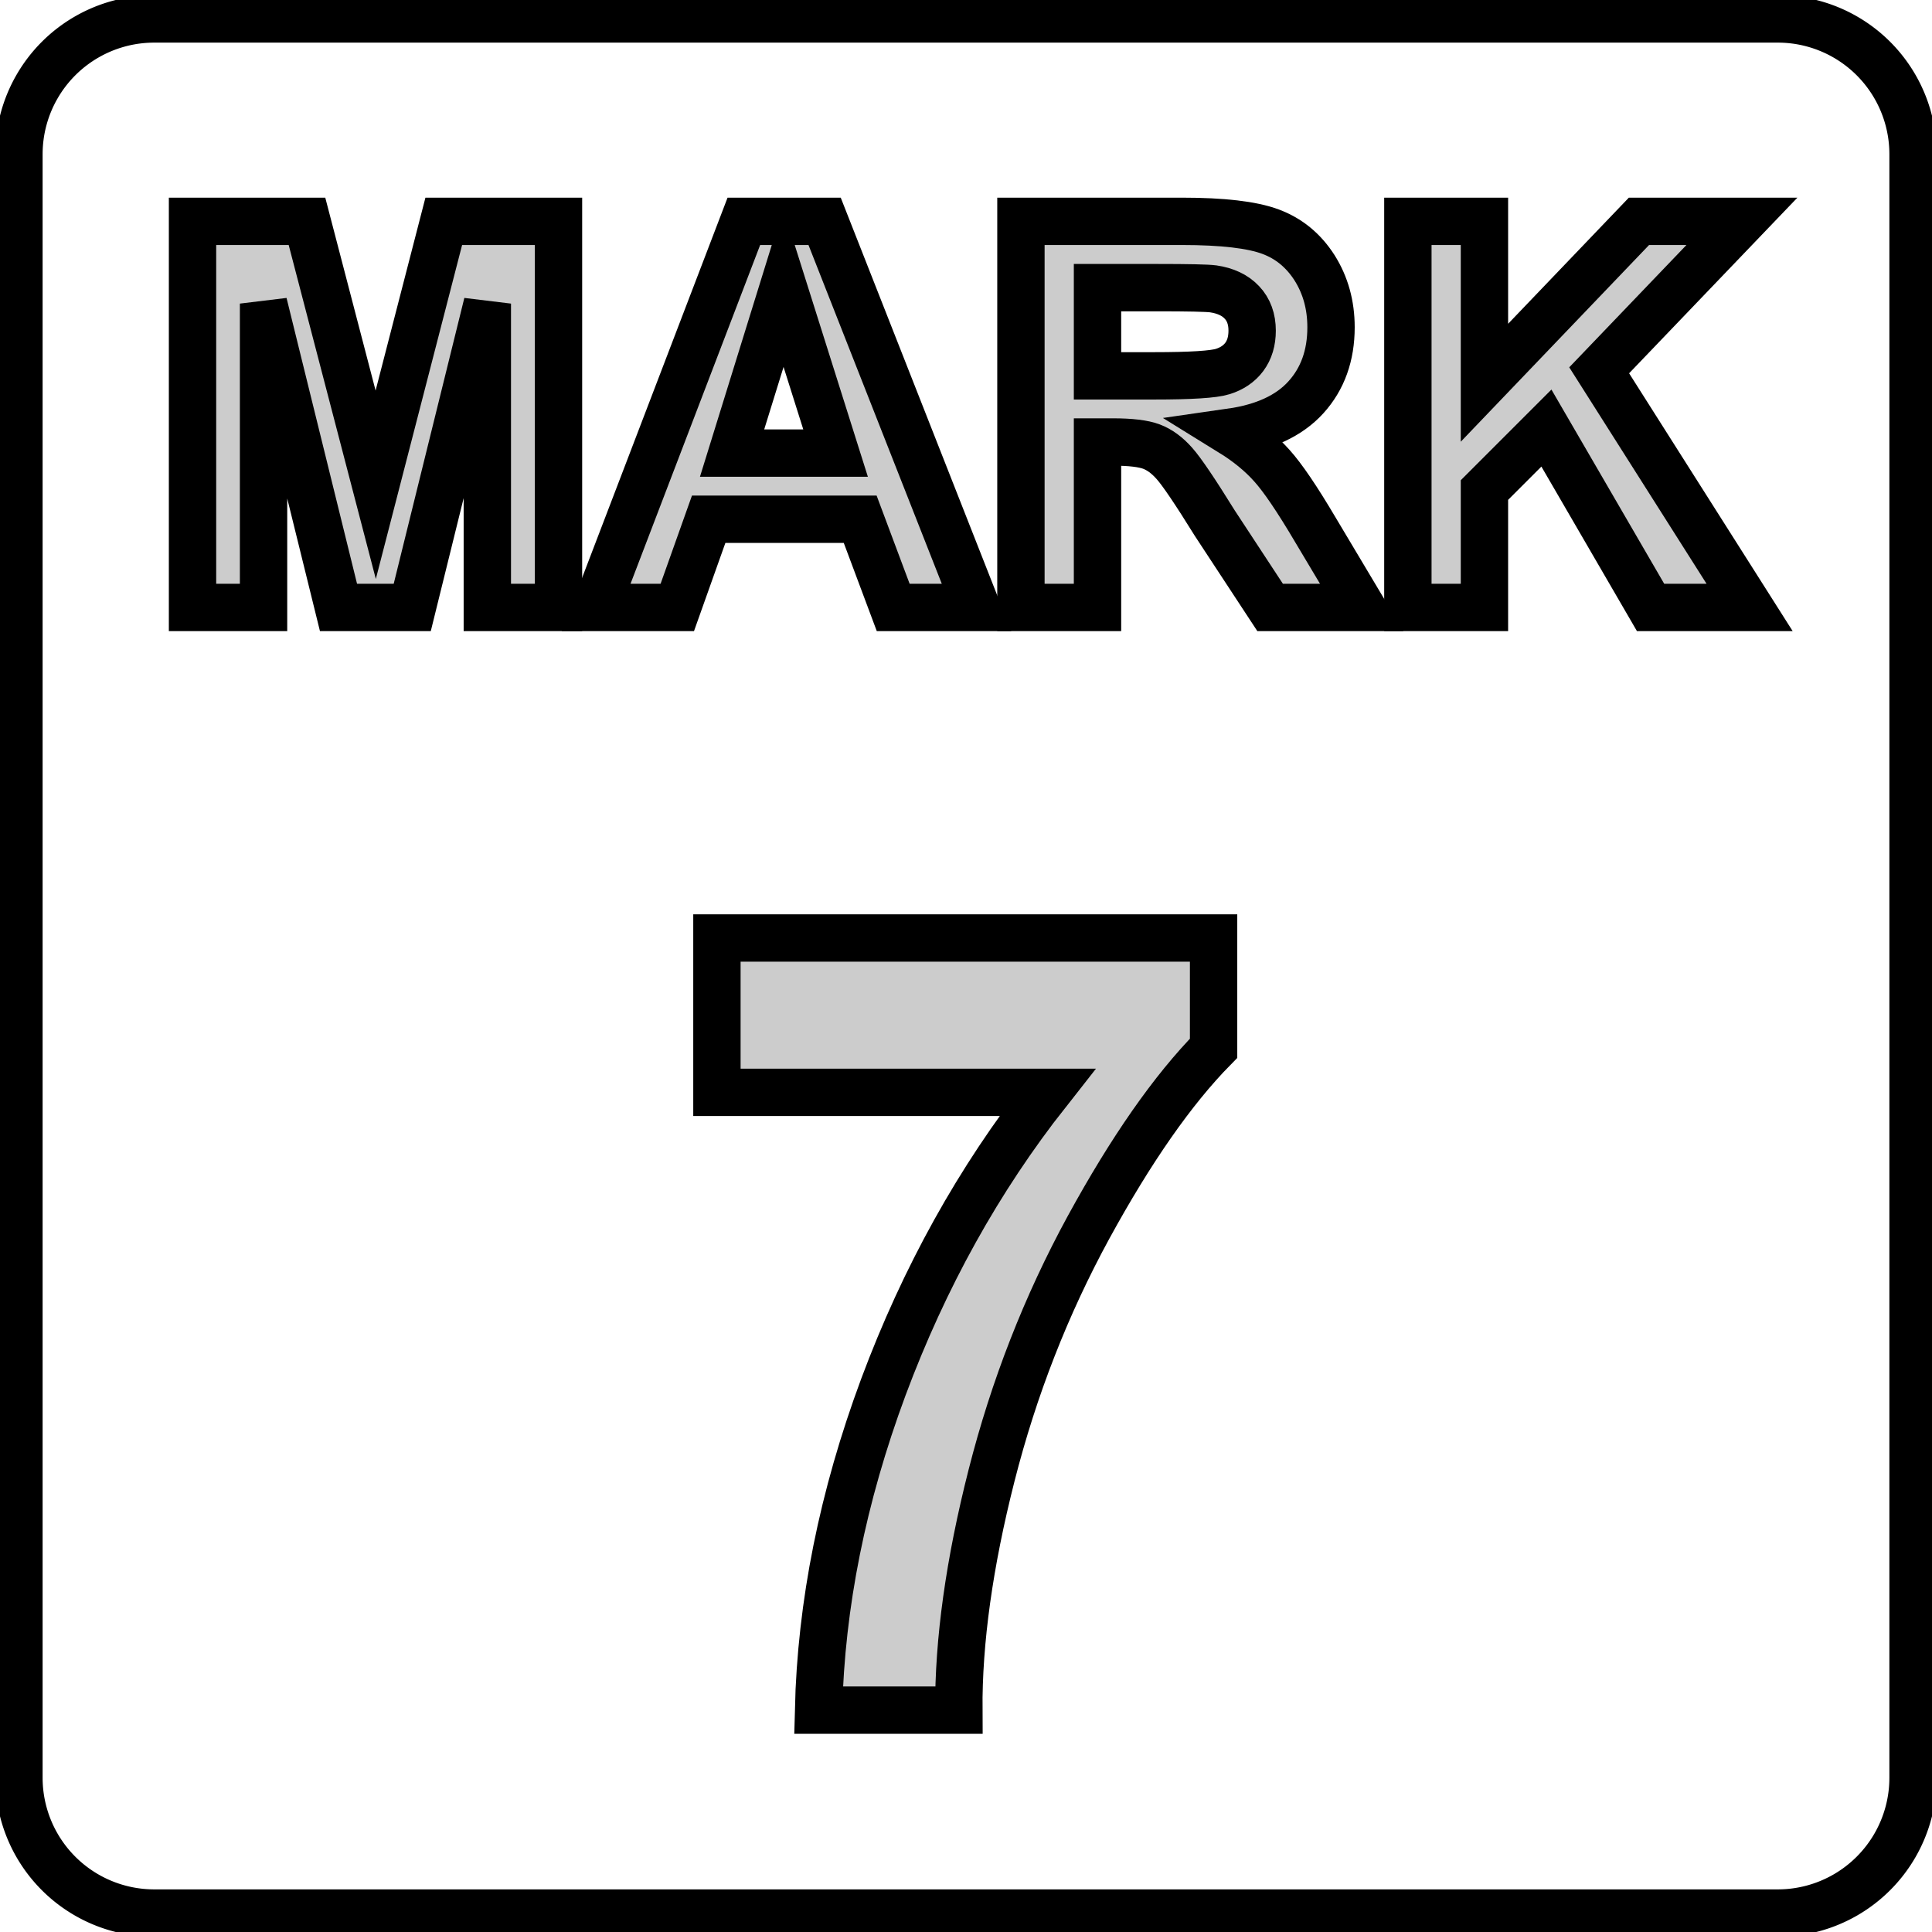 <?xml version="1.0"?>
<!DOCTYPE svg PUBLIC "-//W3C//DTD SVG 1.1//EN" "http://www.w3.org/Graphics/SVG/1.1/DTD/svg11.dtd">
<svg width="14.28mm" height="14.28mm" viewBox="0 0 14.28 14.28" xmlns="http://www.w3.org/2000/svg" version="1.1">
<g id="Sketch" transform="translate(7.14,7.14) scale(1,-1)">
<path id="Sketch_w0000"  d="M -7.0 -6 L -7.0 6 A 1 1 0 0 0 -6 7L 6 7.0 A 1 1 0 0 0 7 6L 7.0 -6 A 1 1 0 0 0 6 -7L -6 -7.0 A 1 1 0 0 0 -7 -6" stroke="#000000" stroke-width="0.35 px" style="stroke-width:0.35;stroke-miterlimit:4;stroke-dasharray:none;fill:none;fill-rule: evenodd "/>
<title>b'Sketch'</title>
</g>
<g id="ShapeString" transform="translate(7.14,7.14) scale(1,-1)">
<path id="ShapeString_f0000"  d="M -5.717 5.504 L -4.871 5.504 L -4.363 3.557 L -3.86 5.504 L -3.012 5.504 L -3.012 2.65 L -3.538 2.65 L -3.538 4.896 L -4.093 2.65 L -4.638 2.65 L -5.192 4.896 L -5.192 2.65 L -5.717 2.65 L -5.717 5.504 Z " stroke="#000000" stroke-width="0.35 px" style="stroke-width:0.35;stroke-miterlimit:4;stroke-dasharray:none;fill:#cccccc;fill-opacity:1.0;fill-rule: evenodd "/>
<path id="ShapeString_f0001"  d="M -0.538 2.65 L -0.782 3.302 L -1.902 3.302 L -2.134 2.65 L -2.734 2.65 L -1.642 5.504 L -1.045 5.504 L 0.078 2.65 L -0.538 2.65 Z M -1.35 5.014 L -1.729 3.791 L -0.964 3.791 L -1.35 5.014 Z " stroke="#000000" stroke-width="0.35 px" style="stroke-width:0.35;stroke-miterlimit:4;stroke-dasharray:none;fill:#cccccc;fill-opacity:1.0;fill-rule: evenodd "/>
<path id="ShapeString_f0002"  d="M 0.406 5.504 L 1.597 5.504 Q 2.046 5.504 2.25 5.428 Q 2.453 5.353 2.576 5.161 Q 2.698 4.968 2.698 4.721 Q 2.698 4.408 2.512 4.203 Q 2.327 3.999 1.958 3.946 Q 2.141 3.833 2.261 3.698 Q 2.381 3.565 2.583 3.223 L 2.925 2.65 L 2.248 2.65 L 1.839 3.273 Q 1.622 3.623 1.541 3.714 Q 1.461 3.805 1.371 3.839 Q 1.281 3.873 1.087 3.873 L 0.972 3.873 L 0.972 2.65 L 0.406 2.65 L 0.406 5.504 Z M 1.391 4.362 Q 1.797 4.362 1.898 4.394 Q 2 4.426 2.057 4.502 Q 2.115 4.58 2.115 4.696 Q 2.115 4.825 2.039 4.905 Q 1.964 4.985 1.827 5.005 Q 1.758 5.014 1.414 5.014 L 0.972 5.014 L 0.972 4.362 L 1.391 4.362 Z " stroke="#000000" stroke-width="0.35 px" style="stroke-width:0.35;stroke-miterlimit:4;stroke-dasharray:none;fill:#cccccc;fill-opacity:1.0;fill-rule: evenodd "/>
<path id="ShapeString_f0003"  d="M 3.266 5.504 L 3.832 5.504 L 3.832 4.311 L 4.974 5.504 L 5.735 5.504 L 4.68 4.403 L 5.792 2.65 L 5.06 2.65 L 4.29 3.976 L 3.832 3.518 L 3.832 2.65 L 3.266 2.65 L 3.266 5.504 Z " stroke="#000000" stroke-width="0.35 px" style="stroke-width:0.35;stroke-miterlimit:4;stroke-dasharray:none;fill:#cccccc;fill-opacity:1.0;fill-rule: evenodd "/>
<title>b'ShapeString'</title>
</g>
<g id="ShapeString001" transform="translate(7.14,7.14) scale(1,-1)">
<path id="ShapeString001_f0000"  d="M -1.841 0.207 L 1.83 0.207 L 1.83 -0.608 Q 1.377 -1.069 0.905 -1.933 Q 0.436 -2.794 0.189 -3.765 Q -0.058 -4.736 -0.053 -5.5 L -1.09 -5.5 Q -1.062 -4.328 -0.611 -3.113 Q -0.157 -1.895 0.6 -0.934 L -1.841 -0.934 L -1.841 0.207 Z " stroke="#000000" stroke-width="0.35 px" style="stroke-width:0.35;stroke-miterlimit:4;stroke-dasharray:none;fill:#cccccc;fill-opacity:1.0;fill-rule: evenodd "/>
<title>b'ShapeString001'</title>
</g>
</svg>